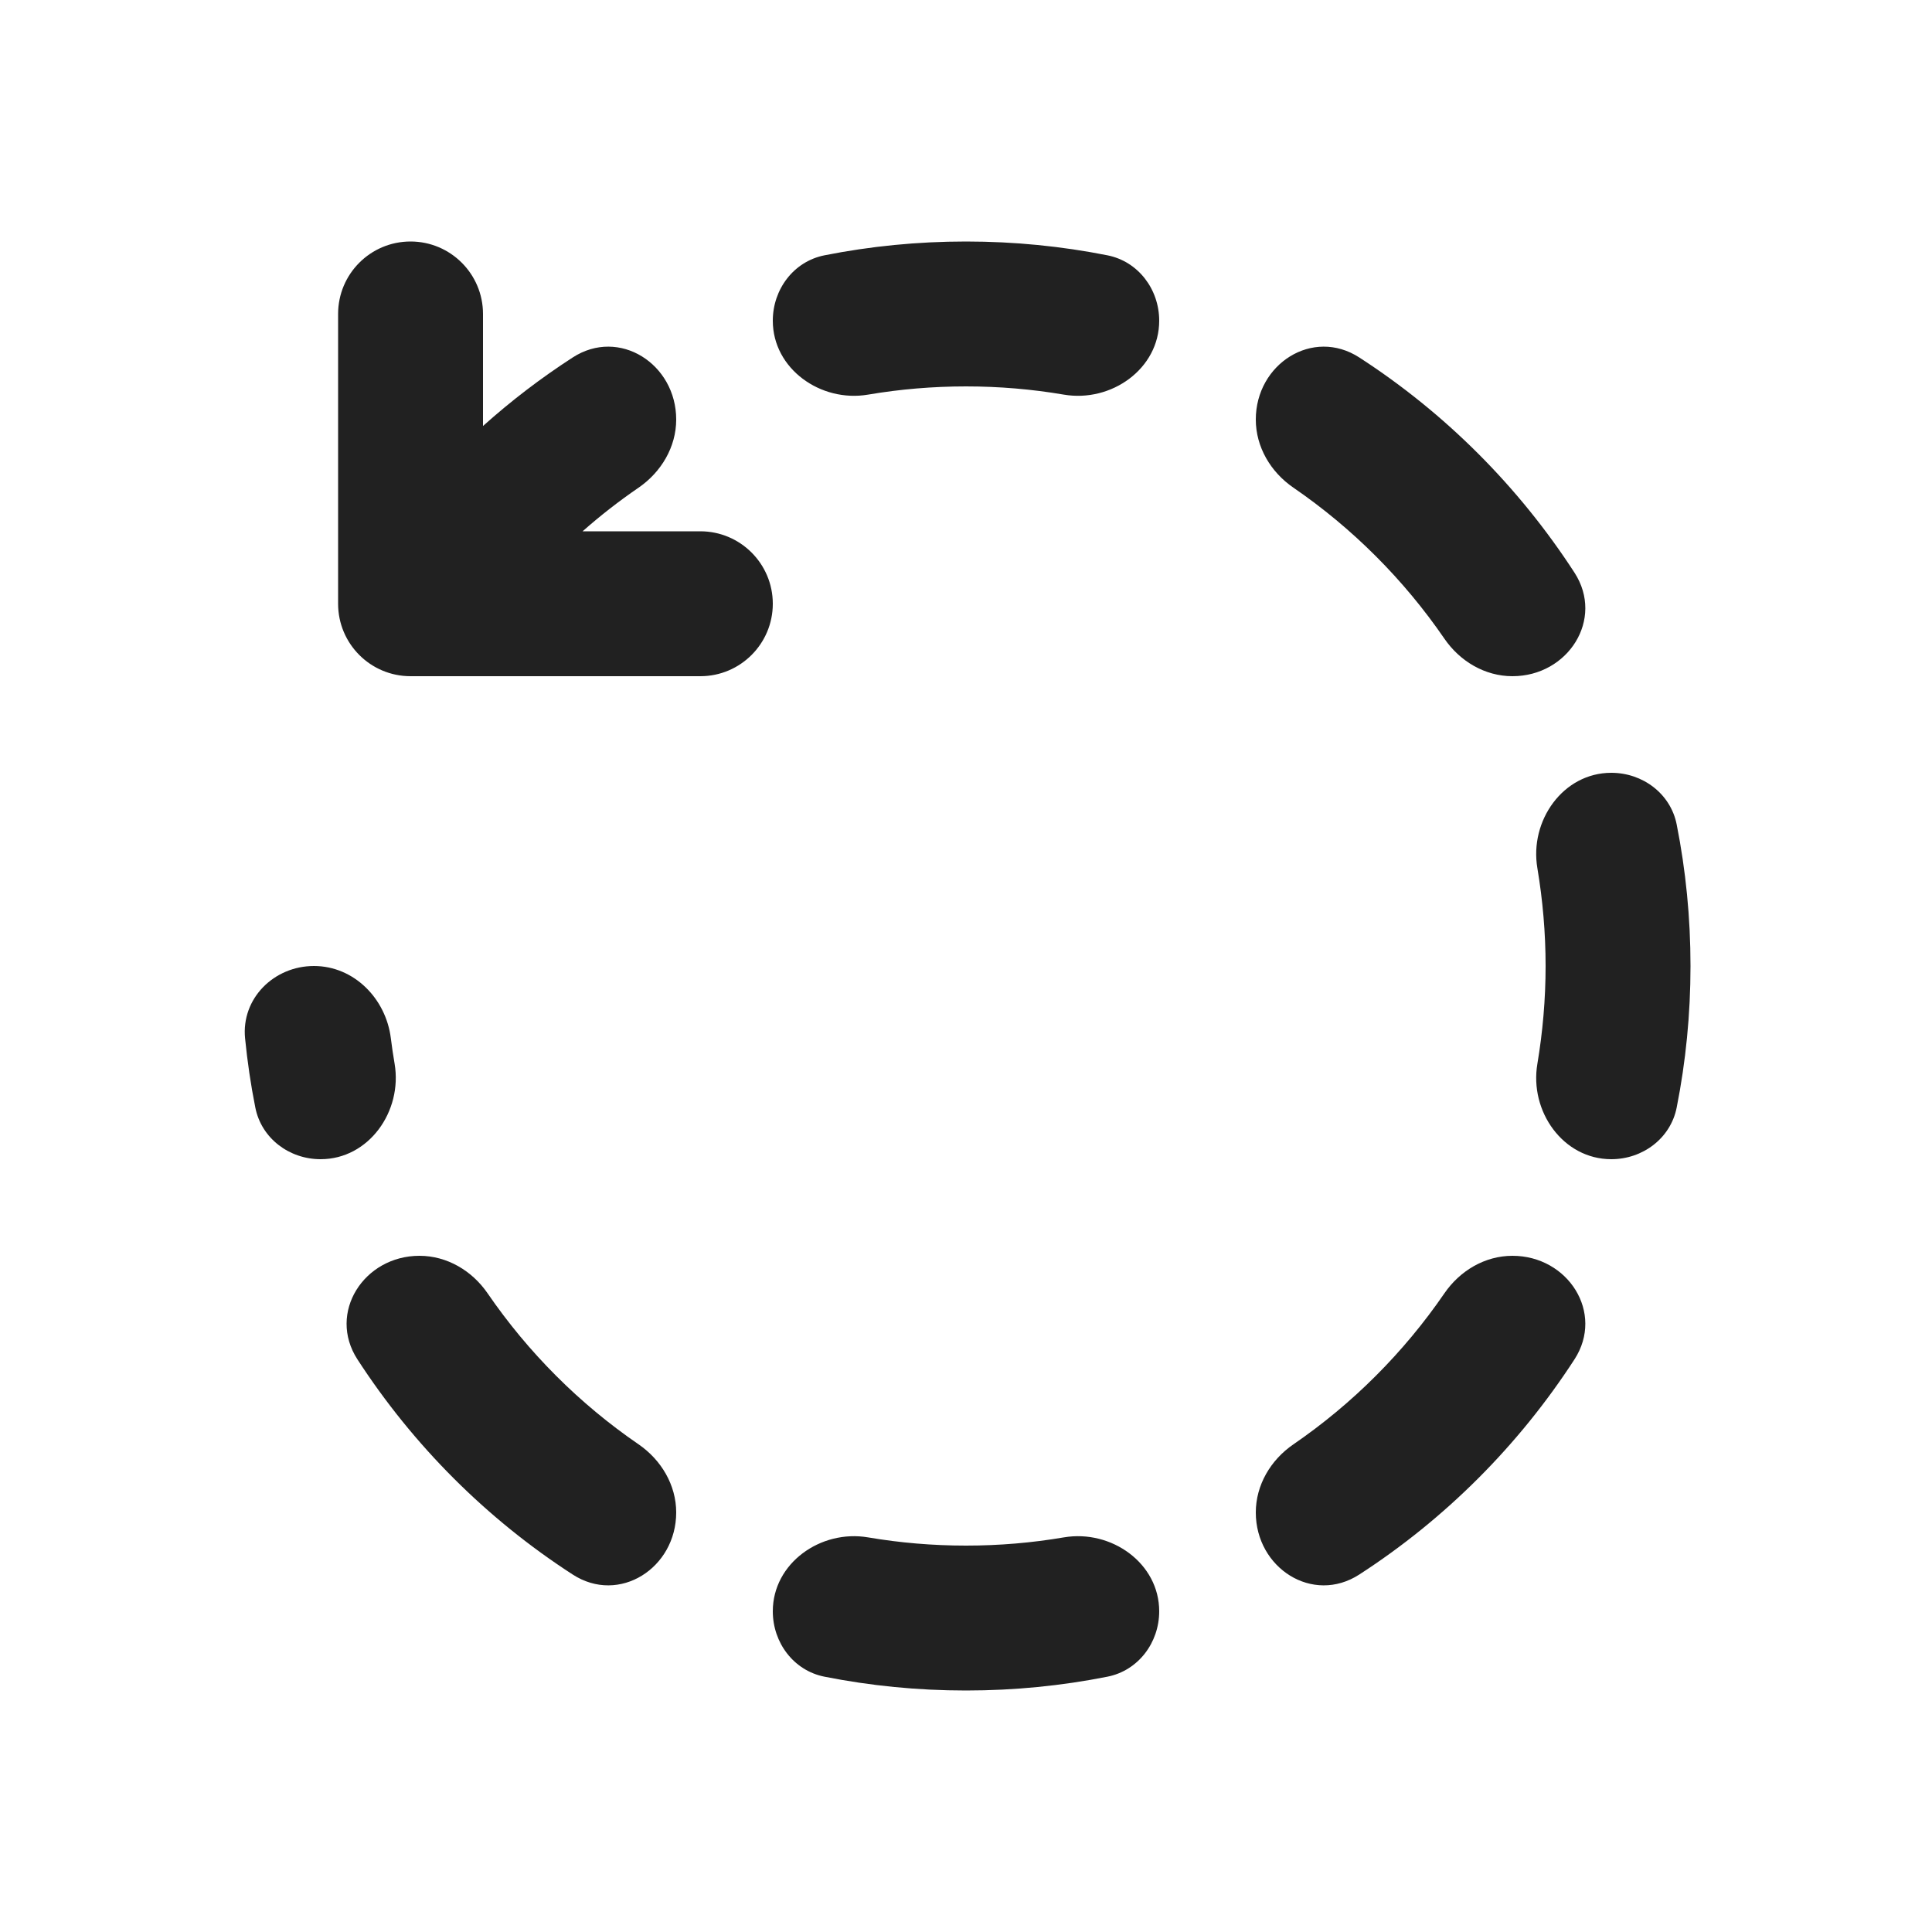 <svg width="20" height="20" viewBox="0 0 20 20" fill="none" xmlns="http://www.w3.org/2000/svg">
<path d="M8.535 2.643C8.216 2.706 8 2.995 8 3.32C8 3.818 8.496 4.169 8.987 4.085C9.316 4.029 9.655 4 10 4C10.345 4 10.683 4.029 11.012 4.085C11.504 4.169 12 3.818 12 3.32C12 2.995 11.783 2.706 11.464 2.643C10.991 2.549 10.501 2.5 10 2.5C9.498 2.5 9.008 2.549 8.535 2.643ZM8.987 15.915C8.496 15.831 8 16.182 8 16.68C8 17.005 8.216 17.294 8.535 17.357C9.009 17.451 9.498 17.5 10 17.5C10.501 17.5 10.991 17.451 11.464 17.357C11.783 17.294 12 17.005 12 16.68C12 16.182 11.504 15.831 11.012 15.915C10.683 15.971 10.345 16 10 16C9.655 16 9.316 15.971 8.987 15.915ZM7 15.657C7 16.232 6.41 16.612 5.928 16.299C5.037 15.723 4.277 14.962 3.7 14.072C3.388 13.59 3.767 13 4.342 13C4.627 13 4.887 13.154 5.048 13.389C5.468 14.001 5.998 14.532 6.611 14.952C6.845 15.113 7 15.373 7 15.657ZM7 4.343C7 4.627 6.845 4.887 6.611 5.048C6.408 5.187 6.214 5.338 6.031 5.5H7.25C7.664 5.5 8 5.836 8 6.25C8 6.664 7.664 7 7.25 7H4.25C3.835 7 3.5 6.664 3.5 6.25V3.25C3.5 2.836 3.835 2.5 4.25 2.5C4.664 2.5 5 2.836 5 3.25V4.41C5.29 4.15 5.6 3.913 5.928 3.701C6.41 3.388 7 3.768 7 4.343ZM14.072 3.701C13.589 3.388 13 3.768 13 4.343C13 4.627 13.154 4.887 13.389 5.048C14.001 5.468 14.532 5.999 14.952 6.611C15.113 6.846 15.372 7 15.657 7C16.232 7 16.611 6.41 16.299 5.928C15.722 5.038 14.962 4.277 14.072 3.701ZM17.357 8.535C17.451 9.009 17.5 9.499 17.5 10C17.5 10.501 17.451 10.991 17.357 11.465C17.294 11.784 17.005 12 16.68 12C16.181 12 15.831 11.504 15.915 11.012C15.97 10.683 16 10.345 16 10C16 9.655 15.97 9.317 15.915 8.988C15.831 8.496 16.181 8 16.68 8C17.005 8 17.294 8.216 17.357 8.535ZM14.072 16.299C13.589 16.612 13 16.232 13 15.657C13 15.373 13.154 15.113 13.389 14.952C14.001 14.532 14.532 14.001 14.952 13.389C15.113 13.154 15.372 13 15.657 13C16.232 13 16.611 13.59 16.299 14.072C15.722 14.962 14.962 15.723 14.072 16.299ZM2.537 10.749C2.496 10.337 2.835 10 3.25 10C3.664 10 3.995 10.337 4.046 10.748C4.057 10.837 4.07 10.925 4.085 11.012C4.168 11.504 3.818 12 3.319 12C2.994 12 2.706 11.784 2.643 11.465C2.596 11.23 2.561 10.991 2.537 10.749Z" fill="#212121"/>
</svg>
